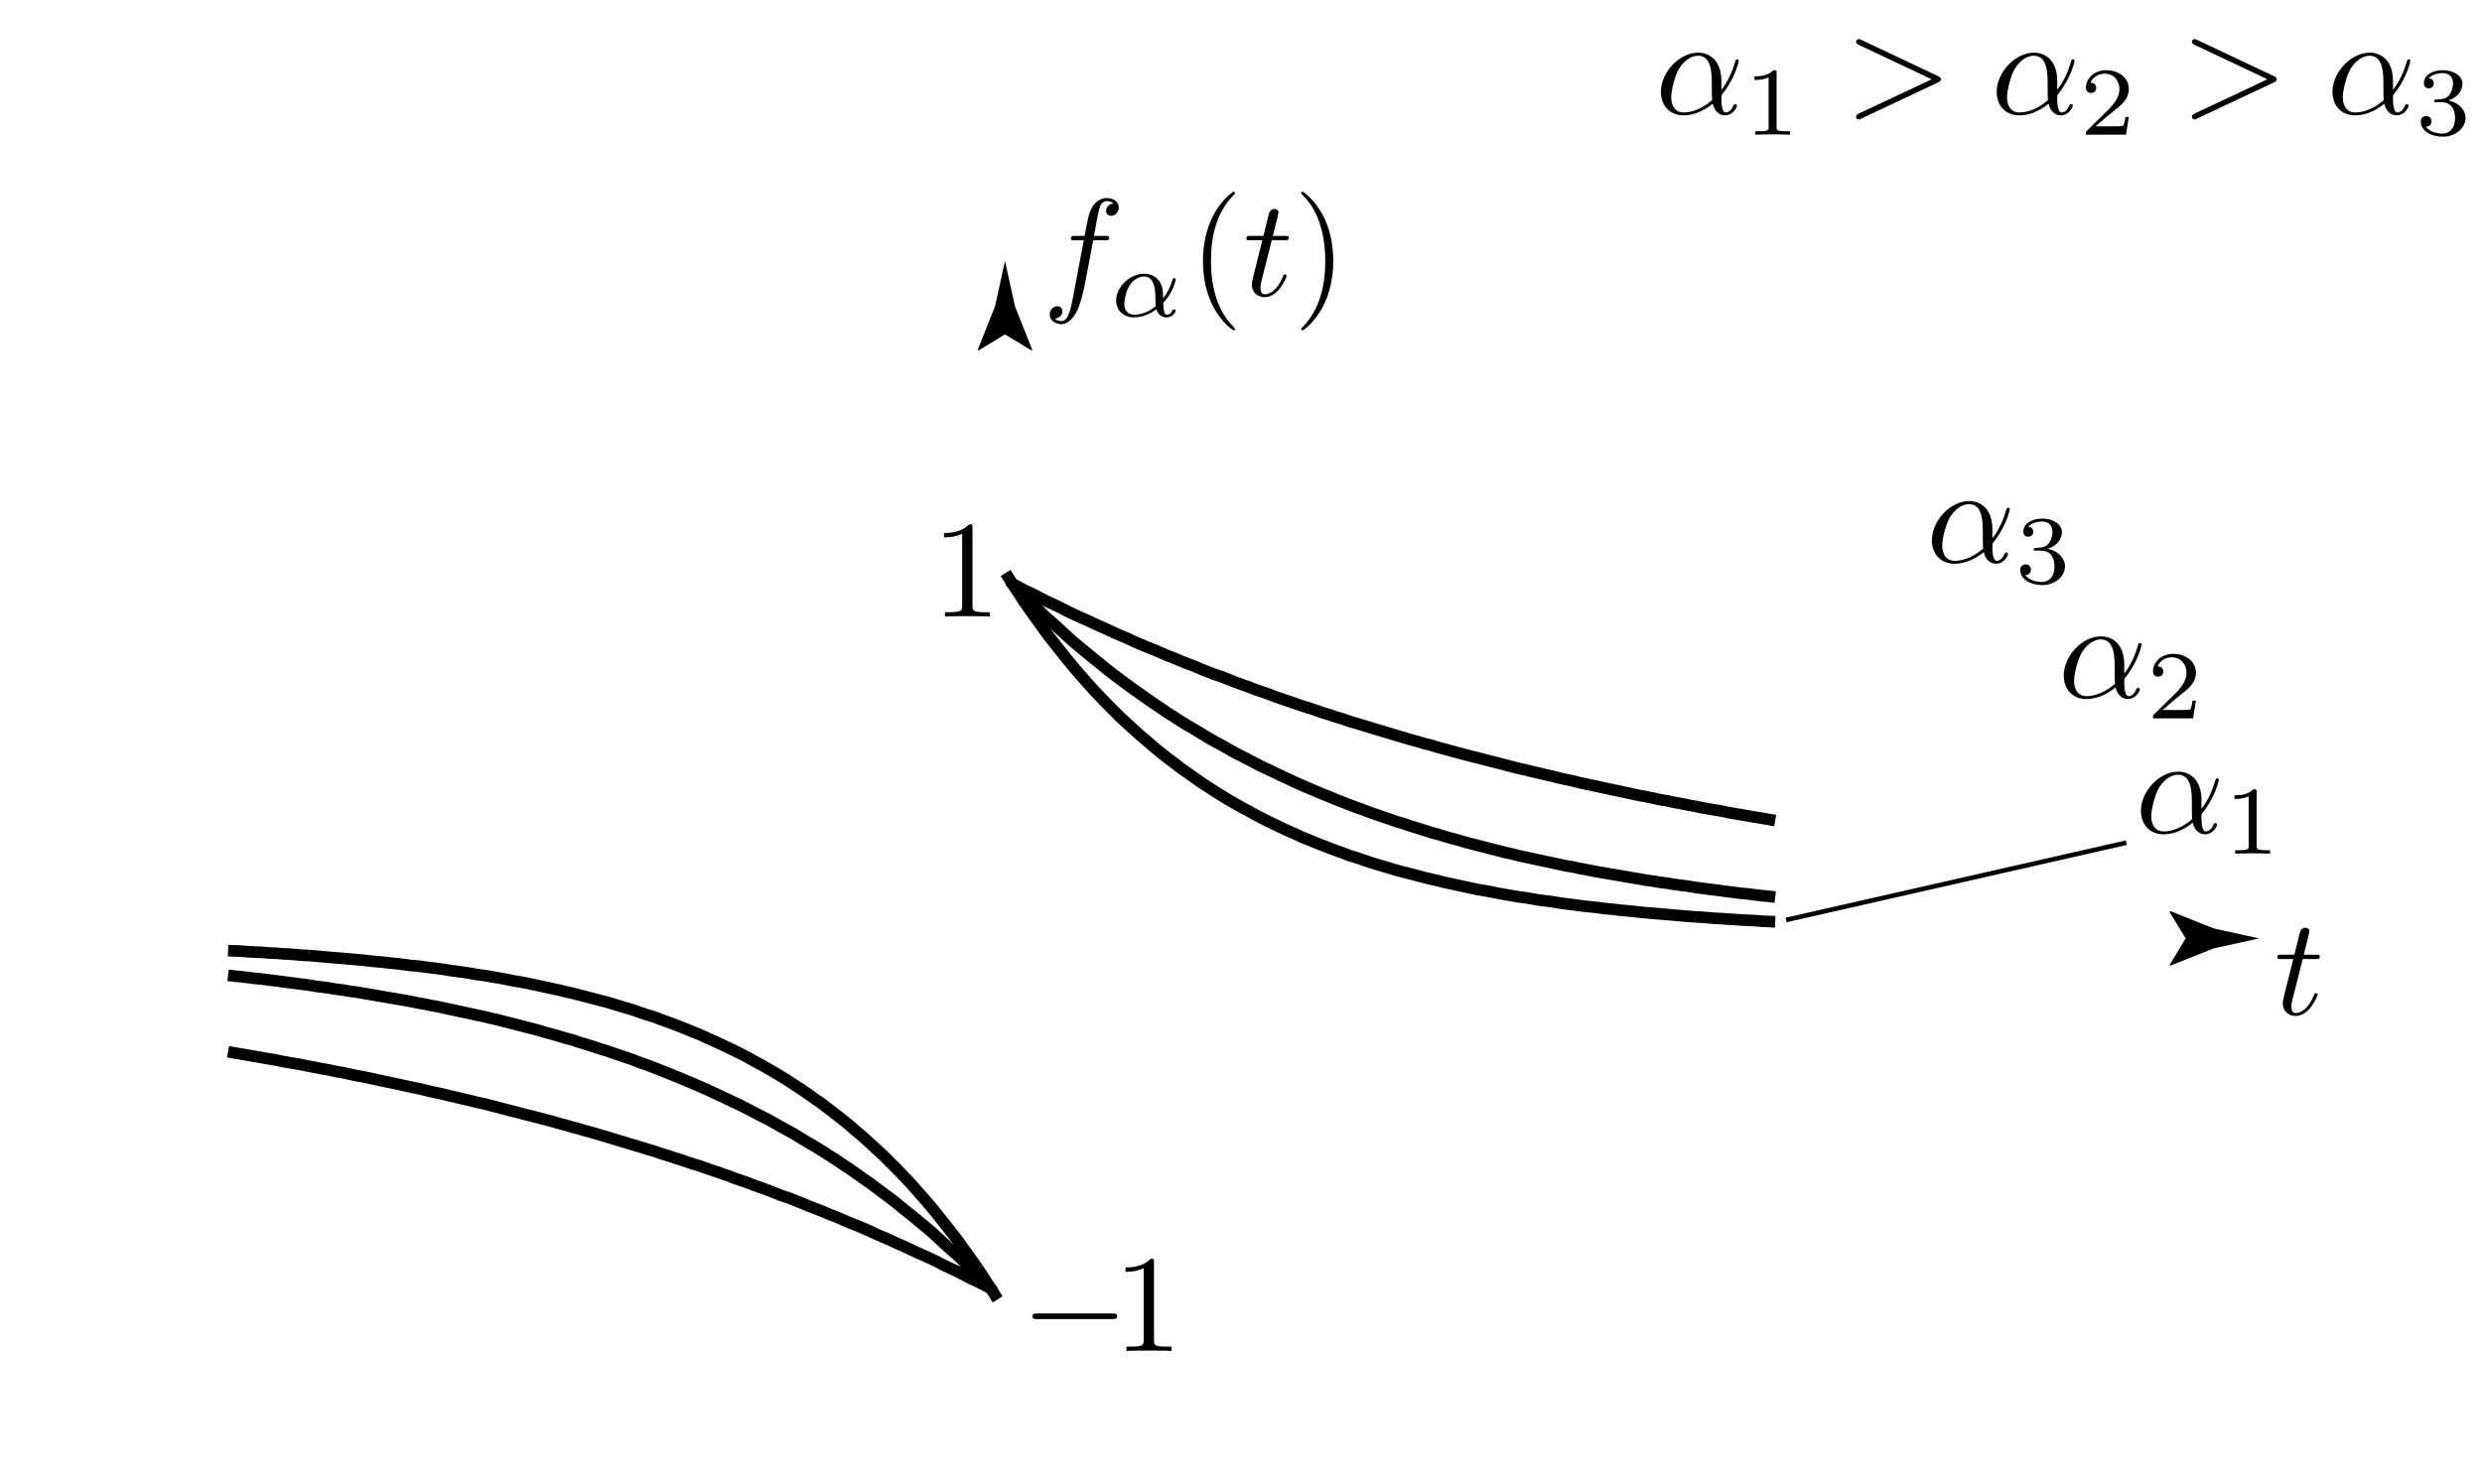 <?xml version="1.0" encoding="UTF-8"?>
<svg xmlns="http://www.w3.org/2000/svg" xmlns:xlink="http://www.w3.org/1999/xlink" width="214pt" height="128pt" viewBox="0 0 214 128" version="1.1">
<defs>
<g>
<symbol overflow="visible" id="glyph0-0">
<path style="stroke:none;" d=""/>
</symbol>
<symbol overflow="visible" id="glyph0-1">
<path style="stroke:none;" d="M 2.469 -4.781 L 3.578 -4.781 C 3.828 -4.781 3.938 -4.781 3.938 -5.016 C 3.938 -5.156 3.828 -5.156 3.609 -5.156 L 2.562 -5.156 C 2.984 -6.844 3.047 -7.094 3.047 -7.156 C 3.047 -7.359 2.906 -7.484 2.703 -7.484 C 2.672 -7.484 2.328 -7.469 2.219 -7.047 L 1.75 -5.156 L 0.641 -5.156 C 0.391 -5.156 0.281 -5.156 0.281 -4.922 C 0.281 -4.781 0.375 -4.781 0.609 -4.781 L 1.656 -4.781 C 0.797 -1.391 0.75 -1.188 0.75 -0.969 C 0.75 -0.328 1.203 0.125 1.859 0.125 C 3.078 0.125 3.75 -1.609 3.75 -1.703 C 3.75 -1.828 3.656 -1.828 3.609 -1.828 C 3.5 -1.828 3.484 -1.797 3.438 -1.656 C 2.922 -0.422 2.281 -0.125 1.875 -0.125 C 1.625 -0.125 1.5 -0.281 1.5 -0.688 C 1.5 -0.969 1.531 -1.047 1.578 -1.25 Z M 2.469 -4.781 "/>
</symbol>
<symbol overflow="visible" id="glyph0-2">
<path style="stroke:none;" d="M 4.391 -4.781 L 5.422 -4.781 C 5.656 -4.781 5.766 -4.781 5.766 -5.016 C 5.766 -5.156 5.656 -5.156 5.453 -5.156 L 4.453 -5.156 C 4.594 -5.844 4.578 -5.828 4.703 -6.516 C 4.75 -6.766 4.922 -7.609 5 -7.75 C 5.109 -7.984 5.312 -8.156 5.562 -8.156 C 5.609 -8.156 5.922 -8.156 6.141 -7.953 C 5.625 -7.906 5.5 -7.484 5.5 -7.297 C 5.5 -7.031 5.719 -6.891 5.938 -6.891 C 6.25 -6.891 6.594 -7.141 6.594 -7.609 C 6.594 -8.156 6.047 -8.422 5.562 -8.422 C 5.156 -8.422 4.406 -8.219 4.047 -7.031 C 3.969 -6.781 3.938 -6.656 3.641 -5.156 L 2.828 -5.156 C 2.594 -5.156 2.469 -5.156 2.469 -4.922 C 2.469 -4.781 2.562 -4.781 2.797 -4.781 L 3.578 -4.781 L 2.688 -0.062 C 2.469 1.094 2.266 2.188 1.656 2.188 C 1.609 2.188 1.297 2.188 1.078 1.969 C 1.625 1.938 1.734 1.5 1.734 1.328 C 1.734 1.047 1.516 0.906 1.297 0.906 C 0.984 0.906 0.641 1.172 0.641 1.625 C 0.641 2.156 1.156 2.453 1.656 2.453 C 2.312 2.453 2.781 1.75 3 1.297 C 3.375 0.531 3.656 -0.906 3.672 -0.984 Z M 4.391 -4.781 "/>
</symbol>
<symbol overflow="visible" id="glyph0-3">
<path style="stroke:none;" d="M 5.703 -2.828 C 5.703 -4.703 4.594 -5.281 3.703 -5.281 C 2.062 -5.281 0.484 -3.578 0.484 -1.891 C 0.484 -0.781 1.203 0.125 2.422 0.125 C 3.172 0.125 4.047 -0.141 4.953 -0.875 C 5.109 -0.234 5.5 0.125 6.031 0.125 C 6.672 0.125 7.047 -0.531 7.047 -0.719 C 7.047 -0.797 6.969 -0.844 6.891 -0.844 C 6.812 -0.844 6.781 -0.797 6.734 -0.719 C 6.531 -0.125 6.094 -0.125 6.078 -0.125 C 5.703 -0.125 5.703 -1.062 5.703 -1.344 C 5.703 -1.609 5.703 -1.625 5.828 -1.766 C 6.938 -3.172 7.203 -4.562 7.203 -4.578 C 7.203 -4.609 7.188 -4.703 7.047 -4.703 C 6.938 -4.703 6.938 -4.656 6.875 -4.453 C 6.656 -3.688 6.266 -2.781 5.703 -2.078 Z M 4.906 -1.188 C 3.844 -0.266 2.922 -0.125 2.453 -0.125 C 1.734 -0.125 1.375 -0.672 1.375 -1.438 C 1.375 -2.016 1.688 -3.312 2.062 -3.922 C 2.625 -4.797 3.281 -5.016 3.688 -5.016 C 4.875 -5.016 4.875 -3.453 4.875 -2.516 C 4.875 -2.078 4.875 -1.391 4.906 -1.188 Z M 4.906 -1.188 "/>
</symbol>
<symbol overflow="visible" id="glyph0-4">
<path style="stroke:none;" d="M 8.062 -2.719 C 8.203 -2.781 8.297 -2.844 8.297 -2.984 C 8.297 -3.125 8.203 -3.188 8.062 -3.25 L 1.453 -6.375 C 1.297 -6.453 1.266 -6.453 1.234 -6.453 C 1.094 -6.453 0.984 -6.344 0.984 -6.219 C 0.984 -6.109 1.047 -6.031 1.219 -5.953 L 7.5 -2.984 L 1.219 -0.031 C 1.047 0.062 0.984 0.125 0.984 0.234 C 0.984 0.375 1.094 0.484 1.234 0.484 C 1.266 0.484 1.297 0.484 1.453 0.391 Z M 8.062 -2.719 "/>
</symbol>
<symbol overflow="visible" id="glyph1-0">
<path style="stroke:none;" d=""/>
</symbol>
<symbol overflow="visible" id="glyph1-1">
<path style="stroke:none;" d="M 4.578 -1.188 C 5.359 -1.969 5.656 -3.094 5.656 -3.188 C 5.656 -3.297 5.562 -3.297 5.516 -3.297 C 5.406 -3.297 5.406 -3.266 5.344 -3.078 C 5.188 -2.531 4.922 -2.016 4.562 -1.562 C 4.562 -1.688 4.547 -2.25 4.516 -2.328 C 4.391 -3.156 3.766 -3.688 2.938 -3.688 C 1.703 -3.688 0.516 -2.547 0.516 -1.375 C 0.516 -0.609 1.078 0.078 2.047 0.078 C 2.828 0.078 3.516 -0.266 3.984 -0.625 C 4.172 -0.016 4.609 0.078 4.859 0.078 C 5.344 0.078 5.641 -0.328 5.641 -0.5 C 5.641 -0.609 5.547 -0.609 5.5 -0.609 C 5.391 -0.609 5.375 -0.562 5.359 -0.516 C 5.25 -0.203 4.984 -0.156 4.875 -0.156 C 4.766 -0.156 4.625 -0.156 4.578 -1.188 Z M 3.922 -0.891 C 3.109 -0.219 2.391 -0.156 2.078 -0.156 C 1.531 -0.156 1.219 -0.516 1.219 -1.078 C 1.219 -1.328 1.328 -2.234 1.766 -2.812 C 2.156 -3.312 2.625 -3.453 2.922 -3.453 C 3.594 -3.453 3.781 -2.812 3.859 -2.297 C 3.906 -1.938 3.891 -1.344 3.922 -0.891 Z M 3.922 -0.891 "/>
</symbol>
<symbol overflow="visible" id="glyph2-0">
<path style="stroke:none;" d=""/>
</symbol>
<symbol overflow="visible" id="glyph2-1">
<path style="stroke:none;" d="M 3.953 2.875 C 3.953 2.828 3.953 2.812 3.75 2.609 C 2.266 1.094 1.875 -1.156 1.875 -2.984 C 1.875 -5.062 2.328 -7.141 3.797 -8.641 C 3.953 -8.781 3.953 -8.812 3.953 -8.844 C 3.953 -8.922 3.906 -8.969 3.844 -8.969 C 3.719 -8.969 2.641 -8.156 1.938 -6.641 C 1.328 -5.312 1.188 -4 1.188 -2.984 C 1.188 -2.062 1.312 -0.609 1.969 0.734 C 2.688 2.219 3.719 2.984 3.844 2.984 C 3.906 2.984 3.953 2.953 3.953 2.875 Z M 3.953 2.875 "/>
</symbol>
<symbol overflow="visible" id="glyph2-2">
<path style="stroke:none;" d="M 3.453 -2.984 C 3.453 -3.922 3.328 -5.359 2.672 -6.719 C 1.953 -8.188 0.922 -8.969 0.797 -8.969 C 0.734 -8.969 0.688 -8.922 0.688 -8.844 C 0.688 -8.812 0.688 -8.781 0.906 -8.578 C 2.078 -7.391 2.766 -5.484 2.766 -2.984 C 2.766 -0.938 2.312 1.156 0.844 2.672 C 0.688 2.812 0.688 2.828 0.688 2.875 C 0.688 2.938 0.734 2.984 0.797 2.984 C 0.922 2.984 2 2.172 2.703 0.656 C 3.312 -0.656 3.453 -1.984 3.453 -2.984 Z M 3.453 -2.984 "/>
</symbol>
<symbol overflow="visible" id="glyph2-3">
<path style="stroke:none;" d="M 3.516 -7.656 C 3.516 -7.938 3.516 -7.953 3.234 -7.953 C 2.5 -7.203 1.453 -7.203 1.062 -7.203 L 1.062 -6.828 C 1.297 -6.828 2.016 -6.828 2.625 -7.141 L 2.625 -0.938 C 2.625 -0.516 2.594 -0.375 1.516 -0.375 L 1.141 -0.375 L 1.141 0 C 1.547 -0.031 2.594 -0.031 3.078 -0.031 C 3.547 -0.031 4.594 -0.031 5.016 0 L 5.016 -0.375 L 4.625 -0.375 C 3.547 -0.375 3.516 -0.5 3.516 -0.938 Z M 3.516 -7.656 "/>
</symbol>
<symbol overflow="visible" id="glyph3-0">
<path style="stroke:none;" d=""/>
</symbol>
<symbol overflow="visible" id="glyph3-1">
<path style="stroke:none;" d="M 7.906 -2.75 C 8.062 -2.75 8.297 -2.75 8.297 -2.984 C 8.297 -3.234 8.062 -3.234 7.906 -3.234 L 1.391 -3.234 C 1.219 -3.234 0.984 -3.234 0.984 -2.984 C 0.984 -2.75 1.219 -2.75 1.391 -2.75 Z M 7.906 -2.75 "/>
</symbol>
<symbol overflow="visible" id="glyph4-0">
<path style="stroke:none;" d=""/>
</symbol>
<symbol overflow="visible" id="glyph4-1">
<path style="stroke:none;" d="M 2.812 -5.328 C 2.812 -5.547 2.781 -5.562 2.547 -5.562 C 2.016 -5.031 1.25 -5.031 0.906 -5.031 L 0.906 -4.719 C 1.109 -4.719 1.672 -4.719 2.125 -4.953 L 2.125 -0.688 C 2.125 -0.406 2.125 -0.297 1.297 -0.297 L 0.969 -0.297 L 0.969 0 C 1.125 -0.016 2.156 -0.031 2.469 -0.031 C 2.719 -0.031 3.781 -0.016 3.969 0 L 3.969 -0.297 L 3.641 -0.297 C 2.812 -0.297 2.812 -0.406 2.812 -0.688 Z M 2.812 -5.328 "/>
</symbol>
<symbol overflow="visible" id="glyph4-2">
<path style="stroke:none;" d="M 4.234 -1.531 L 3.938 -1.531 C 3.922 -1.344 3.828 -0.844 3.734 -0.766 C 3.656 -0.719 3.016 -0.719 2.891 -0.719 L 1.359 -0.719 C 2.234 -1.484 2.531 -1.719 3.031 -2.125 C 3.656 -2.609 4.234 -3.125 4.234 -3.922 C 4.234 -4.938 3.344 -5.562 2.266 -5.562 C 1.234 -5.562 0.531 -4.828 0.531 -4.062 C 0.531 -3.641 0.891 -3.594 0.969 -3.594 C 1.172 -3.594 1.422 -3.734 1.422 -4.031 C 1.422 -4.188 1.359 -4.484 0.922 -4.484 C 1.188 -5.078 1.75 -5.266 2.141 -5.266 C 2.984 -5.266 3.422 -4.609 3.422 -3.922 C 3.422 -3.203 2.891 -2.625 2.625 -2.312 L 0.609 -0.328 C 0.531 -0.25 0.531 -0.234 0.531 0 L 3.984 0 Z M 4.234 -1.531 "/>
</symbol>
<symbol overflow="visible" id="glyph4-3">
<path style="stroke:none;" d="M 2.281 -2.797 C 2.938 -2.797 3.406 -2.344 3.406 -1.453 C 3.406 -0.406 2.812 -0.094 2.312 -0.094 C 1.984 -0.094 1.25 -0.188 0.891 -0.688 C 1.297 -0.703 1.375 -0.984 1.375 -1.156 C 1.375 -1.422 1.188 -1.609 0.922 -1.609 C 0.688 -1.609 0.453 -1.469 0.453 -1.125 C 0.453 -0.344 1.328 0.172 2.344 0.172 C 3.5 0.172 4.312 -0.609 4.312 -1.453 C 4.312 -2.109 3.766 -2.75 2.844 -2.953 C 3.734 -3.266 4.047 -3.891 4.047 -4.406 C 4.047 -5.062 3.281 -5.562 2.359 -5.562 C 1.422 -5.562 0.719 -5.109 0.719 -4.438 C 0.719 -4.156 0.891 -4 1.141 -4 C 1.406 -4 1.578 -4.188 1.578 -4.422 C 1.578 -4.672 1.406 -4.844 1.141 -4.859 C 1.438 -5.219 2.016 -5.312 2.328 -5.312 C 2.703 -5.312 3.234 -5.141 3.234 -4.406 C 3.234 -4.047 3.109 -3.672 2.891 -3.406 C 2.625 -3.094 2.391 -3.078 1.969 -3.047 C 1.766 -3.031 1.734 -3.031 1.703 -3.016 C 1.688 -3.016 1.609 -3 1.609 -2.922 C 1.609 -2.797 1.688 -2.797 1.828 -2.797 Z M 2.281 -2.797 "/>
</symbol>
</g>
</defs>
<g id="surface1">
<path style=" stroke:none;fill-rule:nonzero;fill:rgb(0%,0%,0%);fill-opacity:1;" d="M 188.449 80.922 L 187.055 78.629 L 187.133 78.574 L 190.871 80.062 C 192.176 80.352 193.48 80.637 194.785 80.922 C 193.48 81.211 192.176 81.496 190.871 81.785 L 187.133 83.27 L 187.055 83.23 L 188.449 80.922 "/>
<path style=" stroke:none;fill-rule:nonzero;fill:rgb(0%,0%,0%);fill-opacity:1;" d="M 86.652 28.84 L 84.355 30.234 L 84.305 30.156 L 85.793 26.414 C 86.078 25.109 86.363 23.809 86.652 22.504 C 86.938 23.809 87.227 25.109 87.512 26.414 L 89 30.156 L 88.961 30.234 L 86.652 28.84 "/>
<g style="fill:rgb(0%,0%,0%);fill-opacity:1;">
  <use xlink:href="#glyph0-1" x="196.071" y="87.484"/>
</g>
<g style="fill:rgb(0%,0%,0%);fill-opacity:1;">
  <use xlink:href="#glyph0-2" x="89.866" y="25.5"/>
</g>
<g style="fill:rgb(0%,0%,0%);fill-opacity:1;">
  <use xlink:href="#glyph1-1" x="95.72" y="27.293"/>
</g>
<g style="fill:rgb(0%,0%,0%);fill-opacity:1;">
  <use xlink:href="#glyph2-1" x="102.533" y="25.5"/>
</g>
<g style="fill:rgb(0%,0%,0%);fill-opacity:1;">
  <use xlink:href="#glyph0-1" x="107.183" y="25.5"/>
</g>
<g style="fill:rgb(0%,0%,0%);fill-opacity:1;">
  <use xlink:href="#glyph2-2" x="111.5" y="25.5"/>
</g>
<g style="fill:rgb(0%,0%,0%);fill-opacity:1;">
  <use xlink:href="#glyph2-3" x="80.334" y="53.166"/>
</g>
<g style="fill:rgb(0%,0%,0%);fill-opacity:1;">
  <use xlink:href="#glyph3-1" x="88.028" y="116.499"/>
</g>
<g style="fill:rgb(0%,0%,0%);fill-opacity:1;">
  <use xlink:href="#glyph2-3" x="95.983" y="116.499"/>
</g>
<path style="fill:none;stroke-width:1;stroke-linecap:butt;stroke-linejoin:round;stroke:rgb(0%,0%,0%);stroke-opacity:1;stroke-miterlimit:4;" d="M 153.059 48.512 L 152.48 48.535 L 151.906 48.562 L 151.309 48.613 L 150.73 48.637 L 150.156 48.66 L 149.582 48.711 L 148.98 48.738 L 148.406 48.785 L 147.832 48.812 L 147.23 48.863 L 146.656 48.91 L 146.082 48.938 M 88.43 75.91 L 89.031 75.062 L 90.18 73.465 L 90.781 72.688 L 91.93 71.238 L 92.508 70.539 L 93.105 69.84 L 94.258 68.539 L 94.855 67.91 L 95.43 67.312 L 96.582 66.16 L 97.18 65.613 L 98.332 64.562 L 98.93 64.062 L 99.508 63.562 L 100.082 63.086 L 100.656 62.637 L 101.258 62.188 L 101.832 61.738 L 102.406 61.336 L 103.008 60.91 L 103.582 60.512 L 104.73 59.762 L 105.332 59.387 L 105.906 59.035 L 106.48 58.711 L 107.082 58.363 L 107.656 58.062 L 108.23 57.738 L 108.805 57.438 L 109.406 57.137 L 110.555 56.586 L 111.156 56.312 L 111.73 56.062 L 112.305 55.785 L 112.883 55.562 L 113.48 55.312 L 114.633 54.863 L 115.23 54.637 L 115.805 54.438 L 116.383 54.211 L 116.98 54.035 L 117.555 53.836 L 118.133 53.637 L 118.707 53.461 L 119.305 53.285 L 119.883 53.113 L 120.457 52.938 L 121.055 52.785 L 121.633 52.637 L 122.207 52.488 L 122.781 52.336 L 123.383 52.188 L 123.957 52.062 L 124.531 51.91 L 125.133 51.785 L 126.855 51.41 L 127.457 51.285 L 128.031 51.188 L 128.605 51.086 L 129.207 50.961 L 129.781 50.863 L 130.93 50.66 L 131.531 50.586 L 132.105 50.488 L 132.68 50.387 L 133.281 50.312 L 133.855 50.238 L 134.434 50.137 L 135.008 50.062 L 135.605 49.988 L 136.758 49.836 L 137.355 49.785 L 137.93 49.711 L 138.508 49.637 L 139.082 49.586 L 139.684 49.512 L 140.832 49.41 L 141.434 49.336 L 142.008 49.285 L 142.582 49.238 L 143.156 49.188 L 143.758 49.137 L 144.906 49.035 L 145.508 48.988 L 146.082 48.938 M 86.707 78.59 L 87.281 77.664 L 88.43 75.91 M 146.082 51.488 L 147.23 51.336 L 147.832 51.262 L 148.98 51.113 L 149.582 51.035 L 150.156 50.961 L 150.73 50.91 L 151.309 50.836 L 151.906 50.762 L 152.48 50.711 L 153.059 50.637 M 88.43 76.488 L 89.031 75.91 L 89.605 75.34 L 90.18 74.785 L 90.781 74.262 L 92.508 72.688 L 93.105 72.188 L 94.258 71.238 L 94.855 70.762 L 95.43 70.285 L 96.008 69.84 L 96.582 69.41 L 97.18 68.965 L 97.758 68.539 L 98.332 68.137 L 98.93 67.715 L 99.508 67.312 L 100.082 66.938 L 100.656 66.535 L 101.258 66.16 L 101.832 65.785 L 102.406 65.438 L 103.008 65.086 L 103.582 64.738 L 104.156 64.387 L 104.73 64.062 L 105.332 63.738 L 106.48 63.086 L 107.082 62.785 L 108.805 61.887 L 109.406 61.613 L 109.98 61.336 L 110.555 61.062 L 111.156 60.785 L 111.73 60.512 L 112.305 60.262 L 112.883 60.012 L 113.48 59.762 L 114.055 59.512 L 114.633 59.285 L 115.23 59.035 L 116.383 58.586 L 116.98 58.363 L 117.555 58.16 L 118.133 57.938 L 118.707 57.738 L 119.305 57.535 L 119.883 57.336 L 120.457 57.137 L 121.055 56.961 L 121.633 56.762 L 122.781 56.41 L 123.383 56.211 L 123.957 56.062 L 124.531 55.887 L 125.133 55.711 L 125.707 55.562 L 126.281 55.387 L 126.855 55.238 L 127.457 55.086 L 128.031 54.938 L 128.605 54.785 L 129.207 54.637 L 129.781 54.488 L 130.355 54.363 L 130.93 54.211 L 131.531 54.086 L 132.68 53.836 L 133.281 53.711 L 133.855 53.586 L 134.434 53.461 L 135.008 53.336 L 135.605 53.238 L 136.18 53.113 L 136.758 53.012 L 137.355 52.887 L 137.93 52.785 L 138.508 52.688 L 139.082 52.586 L 139.684 52.488 L 140.832 52.285 L 141.434 52.188 L 142.008 52.086 L 142.582 52.012 L 143.156 51.91 L 143.758 51.836 L 144.332 51.738 L 144.906 51.66 L 145.508 51.586 L 146.082 51.488 " transform="matrix(1,0,0,-1,0,128)"/>
<path style="fill:none;stroke-width:1;stroke-linecap:butt;stroke-linejoin:round;stroke:rgb(0%,0%,0%);stroke-opacity:1;stroke-miterlimit:4;" d="M 87.062 77.902 L 87.281 77.664 L 87.855 77.062 L 88.43 76.488 M 146.082 58.488 L 146.656 58.363 L 147.23 58.262 L 147.832 58.16 L 148.406 58.062 L 148.98 57.938 L 149.582 57.836 L 150.156 57.738 L 151.309 57.535 L 151.906 57.438 L 153.059 57.238 M 88.43 77.062 L 89.031 76.785 L 89.605 76.488 L 90.18 76.188 L 90.781 75.91 L 91.355 75.637 L 91.93 75.34 L 92.508 75.062 L 93.105 74.785 L 93.68 74.535 L 94.258 74.262 L 94.855 73.988 L 95.43 73.738 L 96.008 73.465 L 96.582 73.215 L 97.18 72.965 L 97.758 72.688 L 98.332 72.438 L 98.93 72.188 L 99.508 71.965 L 100.656 71.465 L 101.258 71.238 L 101.832 70.988 L 102.406 70.762 L 103.008 70.539 L 103.582 70.285 L 104.73 69.84 L 105.332 69.637 L 106.48 69.188 L 107.082 68.965 L 107.656 68.762 L 108.23 68.539 L 108.805 68.34 L 109.406 68.137 L 109.98 67.91 L 110.555 67.715 L 111.156 67.512 L 112.305 67.113 L 112.883 66.938 L 113.48 66.738 L 114.055 66.535 L 114.633 66.363 L 115.23 66.16 L 115.805 65.988 L 116.383 65.785 L 116.98 65.613 L 117.555 65.438 L 118.133 65.262 L 118.707 65.086 L 119.305 64.91 L 120.457 64.562 L 121.055 64.387 L 121.633 64.211 L 122.207 64.062 L 122.781 63.887 L 123.383 63.738 L 123.957 63.562 L 124.531 63.41 L 125.133 63.238 L 126.855 62.785 L 127.457 62.637 L 128.031 62.488 L 128.605 62.336 L 129.207 62.188 L 130.355 61.887 L 130.93 61.738 L 131.531 61.613 L 132.105 61.461 L 132.68 61.336 L 133.281 61.188 L 133.855 61.062 L 134.434 60.91 L 135.008 60.785 L 135.605 60.66 L 136.18 60.512 L 136.758 60.387 L 137.355 60.262 L 138.508 60.012 L 139.082 59.887 L 139.684 59.762 L 140.832 59.512 L 141.434 59.387 L 142.008 59.285 L 143.156 59.035 L 143.758 58.938 L 144.332 58.812 L 144.906 58.711 L 145.508 58.586 L 146.082 58.488 M 87.281 77.664 L 88.43 77.062 M 26.641 45.602 L 26.066 45.625 L 25.492 45.676 L 24.891 45.727 L 24.316 45.75 L 23.742 45.801 L 23.141 45.824 L 22.566 45.875 L 21.992 45.898 L 21.414 45.926 L 20.816 45.977 L 20.242 46 L 19.664 46.023 M 84.293 18.625 L 83.691 19.477 L 82.543 21.074 L 81.941 21.852 L 80.793 23.301 L 80.219 24 L 79.617 24.699 L 78.469 26 L 77.867 26.625 L 77.293 27.227 L 76.141 28.375 L 75.543 28.926 L 74.391 29.977 L 73.793 30.477 L 73.219 30.977 L 72.641 31.449 L 72.066 31.898 L 71.469 32.352 L 70.891 32.801 L 70.316 33.199 L 69.719 33.625 L 69.141 34.023 L 67.992 34.773 L 67.391 35.148 L 66.816 35.5 L 66.242 35.824 L 65.641 36.176 L 65.066 36.477 L 64.492 36.801 L 63.918 37.102 L 63.316 37.398 L 62.168 37.949 L 61.566 38.227 L 60.992 38.477 L 60.418 38.75 L 59.844 38.977 L 59.242 39.227 L 58.094 39.676 L 57.492 39.898 L 56.918 40.102 L 56.344 40.324 L 55.742 40.5 L 54.594 40.898 L 54.016 41.074 L 53.418 41.25 L 52.844 41.426 L 52.266 41.602 L 51.668 41.75 L 51.094 41.898 L 49.941 42.199 L 49.344 42.352 L 48.766 42.477 L 48.191 42.625 L 47.594 42.75 L 47.016 42.875 L 45.867 43.125 L 45.266 43.25 L 44.117 43.449 L 43.516 43.574 L 42.941 43.676 L 42.367 43.773 L 41.789 43.875 L 41.191 43.949 L 40.617 44.051 L 40.043 44.148 L 39.441 44.227 L 38.867 44.301 L 38.293 44.398 L 37.715 44.477 L 37.117 44.551 L 36.539 44.625 L 35.965 44.699 L 35.367 44.75 L 34.793 44.824 L 34.215 44.898 L 33.641 44.949 L 33.043 45.023 L 31.891 45.125 L 31.289 45.199 L 29.566 45.352 L 28.965 45.398 L 27.816 45.5 L 27.215 45.551 L 26.641 45.602 " transform="matrix(1,0,0,-1,0,128)"/>
<path style="fill:none;stroke-width:1;stroke-linecap:butt;stroke-linejoin:round;stroke:rgb(0%,0%,0%);stroke-opacity:1;stroke-miterlimit:4;" d="M 86.016 15.949 L 85.441 16.875 L 84.293 18.625 M 26.641 43.051 L 25.492 43.199 L 24.891 43.273 L 24.316 43.352 L 23.742 43.426 L 23.141 43.5 L 22.566 43.574 L 21.992 43.625 L 21.414 43.699 L 20.816 43.773 L 20.242 43.824 L 19.664 43.898 M 84.293 18.051 L 83.691 18.625 L 83.117 19.199 L 82.543 19.75 L 81.941 20.273 L 80.219 21.852 L 79.617 22.352 L 78.469 23.301 L 77.867 23.773 L 77.293 24.25 L 76.719 24.699 L 76.141 25.125 L 75.543 25.574 L 74.969 26 L 74.391 26.398 L 73.793 26.824 L 73.219 27.227 L 72.641 27.602 L 72.066 28 L 71.469 28.375 L 70.891 28.75 L 70.316 29.102 L 69.719 29.449 L 68.566 30.148 L 67.992 30.477 L 67.391 30.801 L 66.242 31.449 L 65.641 31.75 L 63.918 32.648 L 63.316 32.926 L 62.168 33.477 L 61.566 33.75 L 60.992 34.023 L 59.844 34.523 L 59.242 34.773 L 58.668 35.023 L 58.094 35.25 L 57.492 35.5 L 56.918 35.727 L 56.344 35.949 L 55.742 36.176 L 55.168 36.375 L 54.594 36.602 L 54.016 36.801 L 53.418 37 L 52.266 37.398 L 51.668 37.574 L 51.094 37.773 L 49.941 38.125 L 49.344 38.324 L 48.766 38.477 L 48.191 38.648 L 47.594 38.824 L 47.016 38.977 L 46.441 39.148 L 45.867 39.301 L 45.266 39.449 L 44.117 39.75 L 43.516 39.898 L 42.941 40.051 L 42.367 40.176 L 41.789 40.324 L 41.191 40.449 L 40.043 40.699 L 39.441 40.824 L 38.867 40.949 L 37.715 41.199 L 37.117 41.301 L 36.539 41.426 L 35.965 41.523 L 35.367 41.648 L 34.793 41.75 L 33.641 41.949 L 33.043 42.051 L 32.465 42.148 L 31.891 42.25 L 31.289 42.352 L 30.715 42.449 L 30.141 42.523 L 29.566 42.625 L 28.965 42.699 L 28.391 42.801 L 27.816 42.875 L 27.215 42.949 L 26.641 43.051 M 85.66 16.637 L 85.441 16.875 L 84.867 17.477 L 84.293 18.051 M 26.641 36.051 L 26.066 36.176 L 25.492 36.273 L 24.891 36.375 L 24.316 36.477 L 23.742 36.602 L 23.141 36.699 L 21.414 37 L 20.816 37.102 L 20.242 37.199 L 19.664 37.301 M 84.293 17.477 L 83.691 17.75 L 82.543 18.352 L 81.941 18.625 L 81.367 18.898 L 80.793 19.199 L 80.219 19.477 L 79.617 19.75 L 79.043 20 L 78.469 20.273 L 77.867 20.551 L 77.293 20.801 L 76.719 21.074 L 76.141 21.324 L 75.543 21.574 L 74.969 21.852 L 74.391 22.102 L 73.793 22.352 L 73.219 22.574 L 72.066 23.074 L 71.469 23.301 L 70.891 23.551 L 70.316 23.773 L 69.719 24 L 69.141 24.25 L 67.992 24.699 L 67.391 24.898 L 66.242 25.352 L 65.641 25.574 L 65.066 25.773 L 64.492 26 L 63.918 26.199 L 63.316 26.398 L 62.742 26.625 L 62.168 26.824 L 61.566 27.023 L 60.418 27.426 L 59.844 27.602 L 59.242 27.801 L 58.668 28 L 58.094 28.176 L 57.492 28.375 L 56.918 28.551 L 56.344 28.75 L 55.742 28.926 L 54.016 29.449 L 53.418 29.625 L 52.844 29.801 L 52.266 29.977 L 51.668 30.148 L 51.094 30.324 L 50.516 30.477 L 49.941 30.648 L 49.344 30.801 L 48.766 30.977 L 48.191 31.125 L 47.594 31.301 L 45.867 31.75 L 45.266 31.898 L 44.691 32.051 L 44.117 32.199 L 43.516 32.352 L 42.367 32.648 L 41.789 32.801 L 41.191 32.926 L 40.617 33.074 L 40.043 33.199 L 39.441 33.352 L 38.867 33.477 L 38.293 33.625 L 37.715 33.75 L 37.117 33.875 L 36.539 34.023 L 35.965 34.148 L 35.367 34.273 L 34.793 34.398 L 34.215 34.523 L 33.641 34.648 L 33.043 34.773 L 32.465 34.898 L 31.891 35.023 L 31.289 35.148 L 30.715 35.25 L 29.566 35.5 L 28.965 35.602 L 28.391 35.727 L 27.816 35.824 L 27.215 35.949 L 26.641 36.051 " transform="matrix(1,0,0,-1,0,128)"/>
<path style="fill:none;stroke-width:1;stroke-linecap:butt;stroke-linejoin:round;stroke:rgb(0%,0%,0%);stroke-opacity:1;stroke-miterlimit:4;" d="M 85.441 16.875 L 84.293 17.477 " transform="matrix(1,0,0,-1,0,128)"/>
<g style="fill:rgb(0%,0%,0%);fill-opacity:1;">
  <use xlink:href="#glyph0-3" x="184.108" y="71.822"/>
</g>
<g style="fill:rgb(0%,0%,0%);fill-opacity:1;">
  <use xlink:href="#glyph4-1" x="191.756" y="73.615"/>
</g>
<g style="fill:rgb(0%,0%,0%);fill-opacity:1;">
  <use xlink:href="#glyph0-3" x="177.453" y="60.155"/>
</g>
<g style="fill:rgb(0%,0%,0%);fill-opacity:1;">
  <use xlink:href="#glyph4-2" x="185.1" y="61.948"/>
</g>
<g style="fill:rgb(0%,0%,0%);fill-opacity:1;">
  <use xlink:href="#glyph0-3" x="166.085" y="48.489"/>
</g>
<g style="fill:rgb(0%,0%,0%);fill-opacity:1;">
  <use xlink:href="#glyph4-3" x="173.733" y="50.282"/>
</g>
<g style="fill:rgb(0%,0%,0%);fill-opacity:1;">
  <use xlink:href="#glyph0-3" x="142.718" y="9.822"/>
</g>
<g style="fill:rgb(0%,0%,0%);fill-opacity:1;">
  <use xlink:href="#glyph4-1" x="150.366" y="11.615"/>
</g>
<g style="fill:rgb(0%,0%,0%);fill-opacity:1;">
  <use xlink:href="#glyph0-4" x="159.05" y="9.822"/>
</g>
<g style="fill:rgb(0%,0%,0%);fill-opacity:1;">
  <use xlink:href="#glyph0-3" x="171.672" y="9.822"/>
</g>
<g style="fill:rgb(0%,0%,0%);fill-opacity:1;">
  <use xlink:href="#glyph4-2" x="179.317" y="11.615"/>
</g>
<g style="fill:rgb(0%,0%,0%);fill-opacity:1;">
  <use xlink:href="#glyph0-4" x="188.001" y="9.822"/>
</g>
<g style="fill:rgb(0%,0%,0%);fill-opacity:1;">
  <use xlink:href="#glyph0-3" x="200.623" y="9.822"/>
</g>
<g style="fill:rgb(0%,0%,0%);fill-opacity:1;">
  <use xlink:href="#glyph4-3" x="208.268" y="11.615"/>
</g>
<path style=" stroke:none;fill-rule:nonzero;fill:rgb(0%,0%,0%);fill-opacity:1;" d="M 164.668 48.668 L 139.082 68.113 "/>
<path style=" stroke:none;fill-rule:nonzero;fill:rgb(0%,0%,0%);fill-opacity:1;" d="M 176.332 60 L 147.23 76.664 "/>
<path style="fill:none;stroke-width:0.4;stroke-linecap:butt;stroke-linejoin:round;stroke:rgb(0%,0%,0%);stroke-opacity:1;stroke-miterlimit:4;" d="M 183.332 55.332 L 154 48.668 " transform="matrix(1,0,0,-1,0,128)"/>
</g>
</svg>
